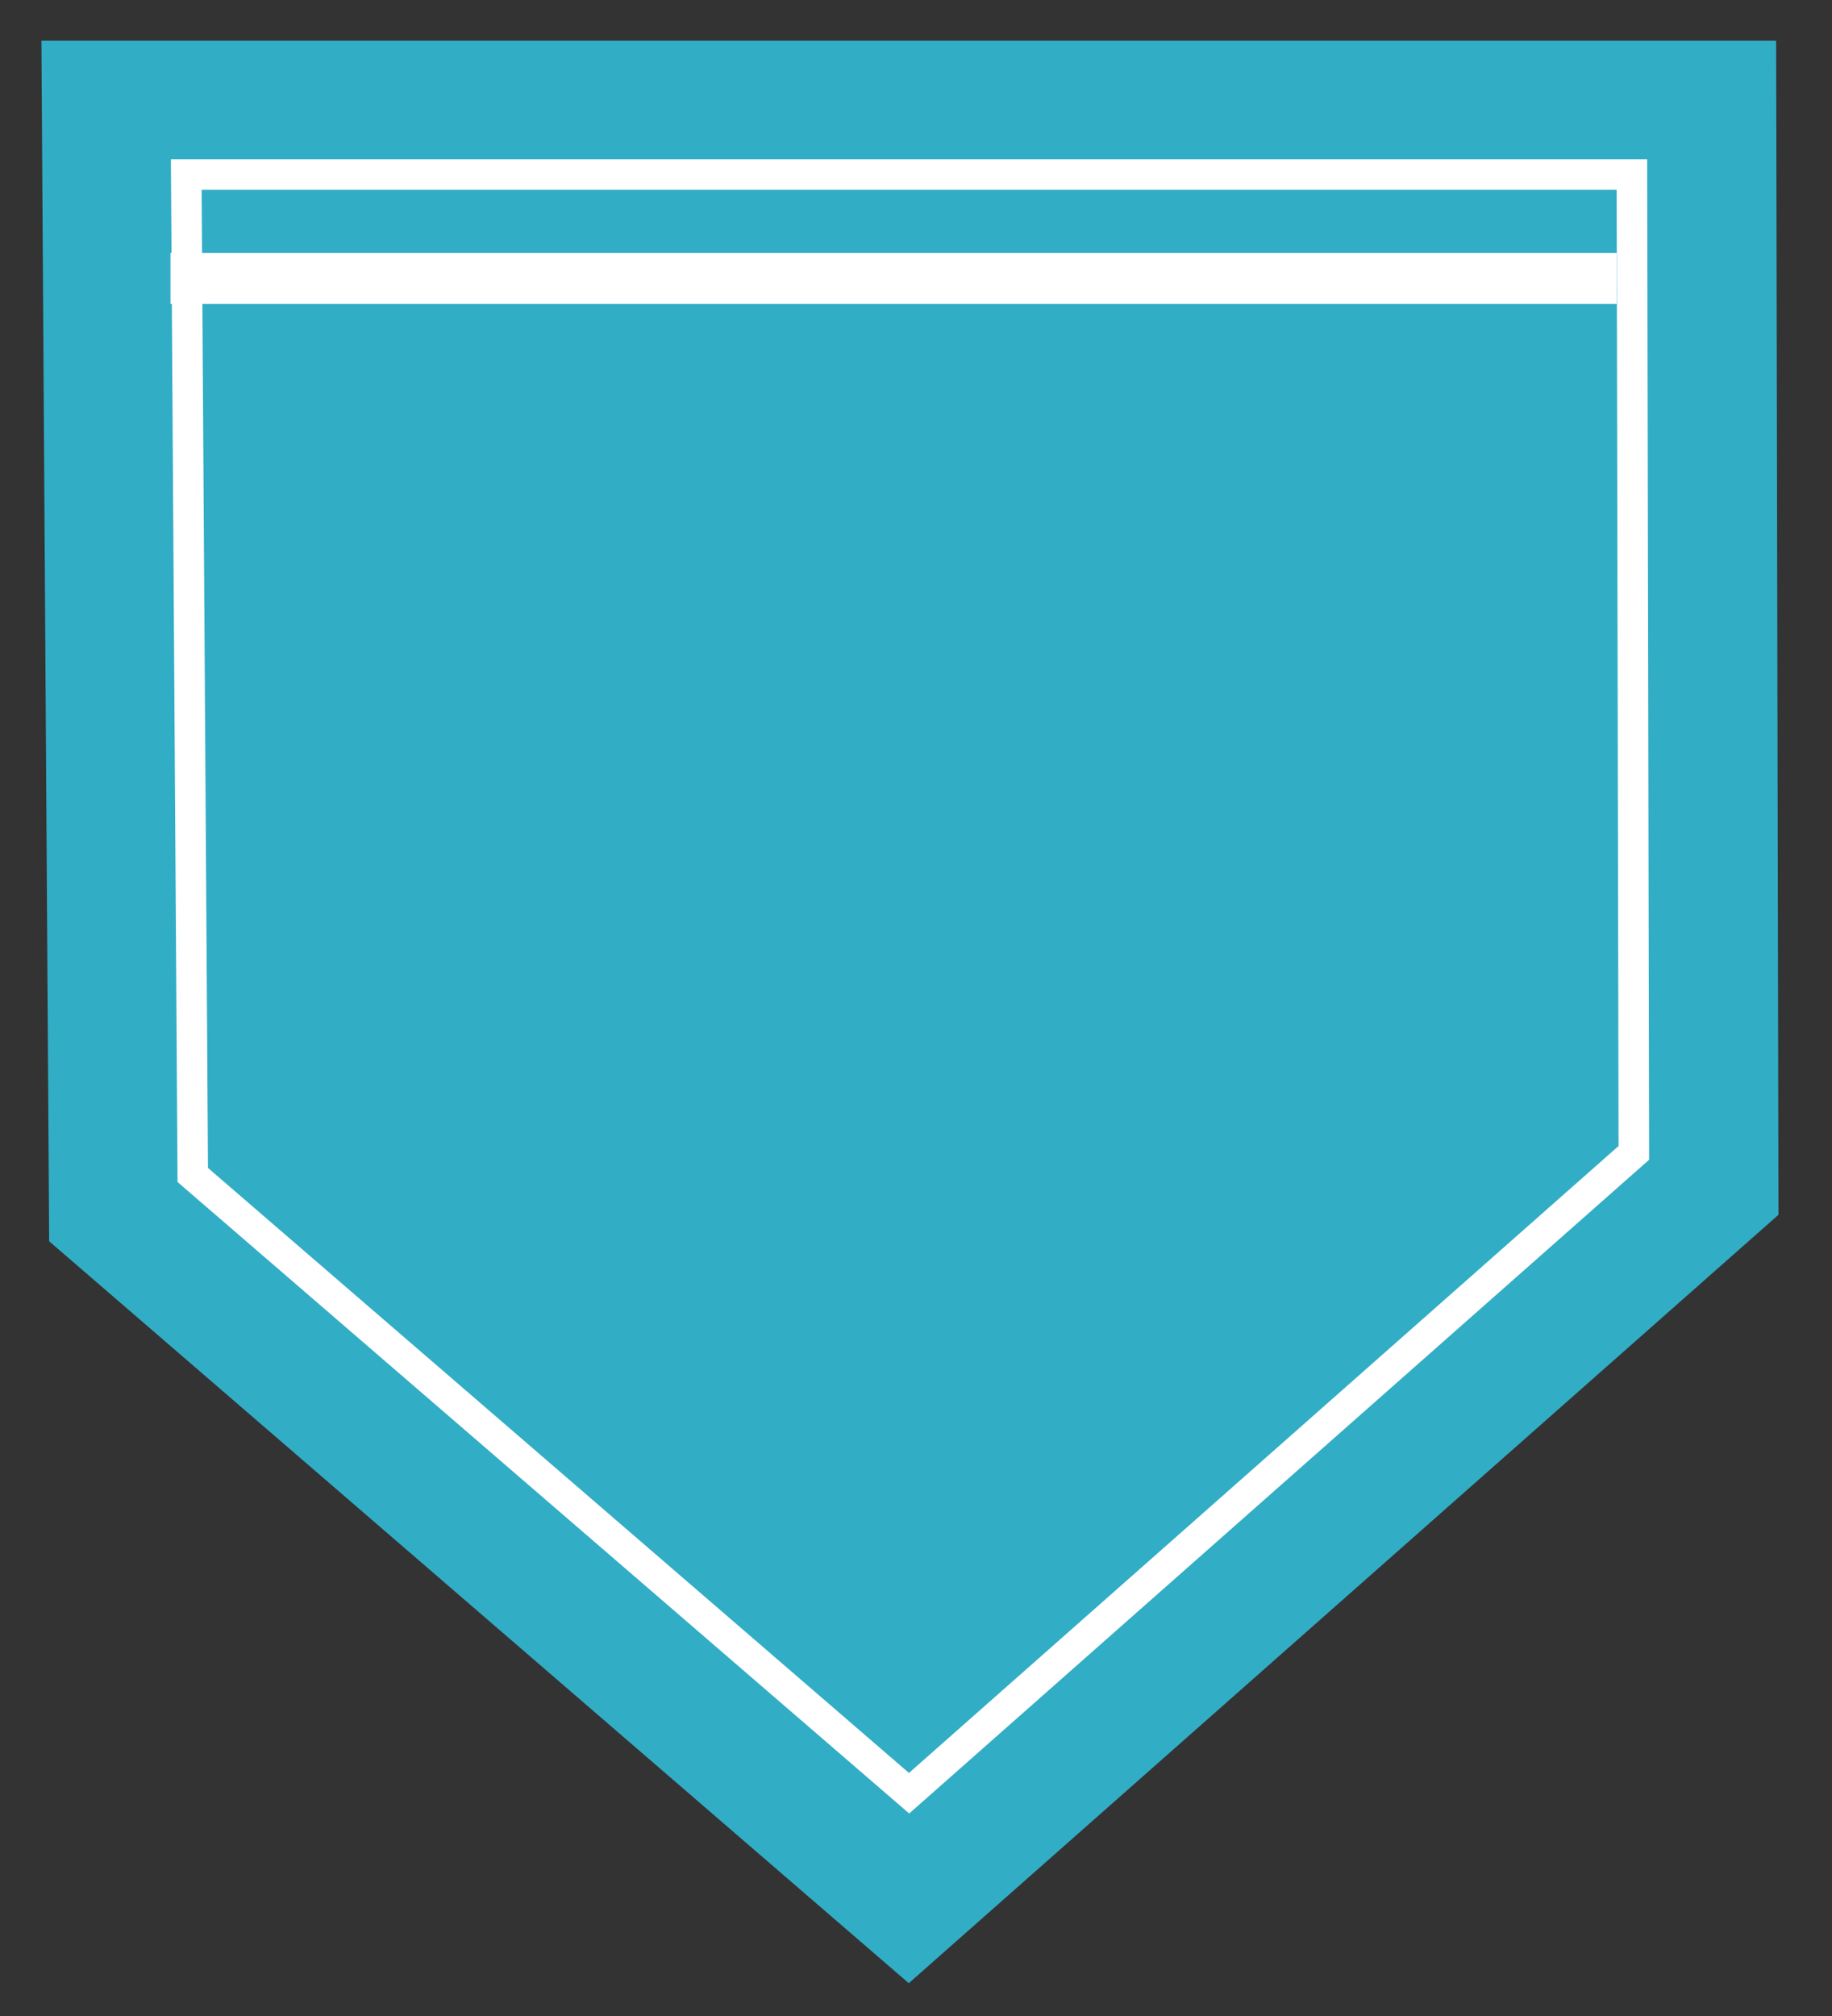 <svg id="图层_1" data-name="图层 1" xmlns="http://www.w3.org/2000/svg" viewBox="0 0 180 198"><rect x="0" y="0" width="180" height="198" fill="#333333" stroke="none"/><defs><style>.cls-1{fill:#32adc6;}.cls-2,.cls-3{fill:none;stroke:#fff;stroke-miterlimit:10;}.cls-2{stroke-width:3px;}.cls-3{stroke-width:5px;}</style></defs><title>flag</title><polygon class="cls-1" points="89.29 194.78 4.83 121.91 4.07 4 174.51 4 174.74 119.31 89.29 194.78"/><polygon class="cls-2" points="89.32 176.12 18.94 115.4 18.3 17.14 160.34 17.14 160.53 113.23 89.32 176.12"/><line class="cls-3" x1="16.75" y1="27.35" x2="158.84" y2="27.35"/></svg>